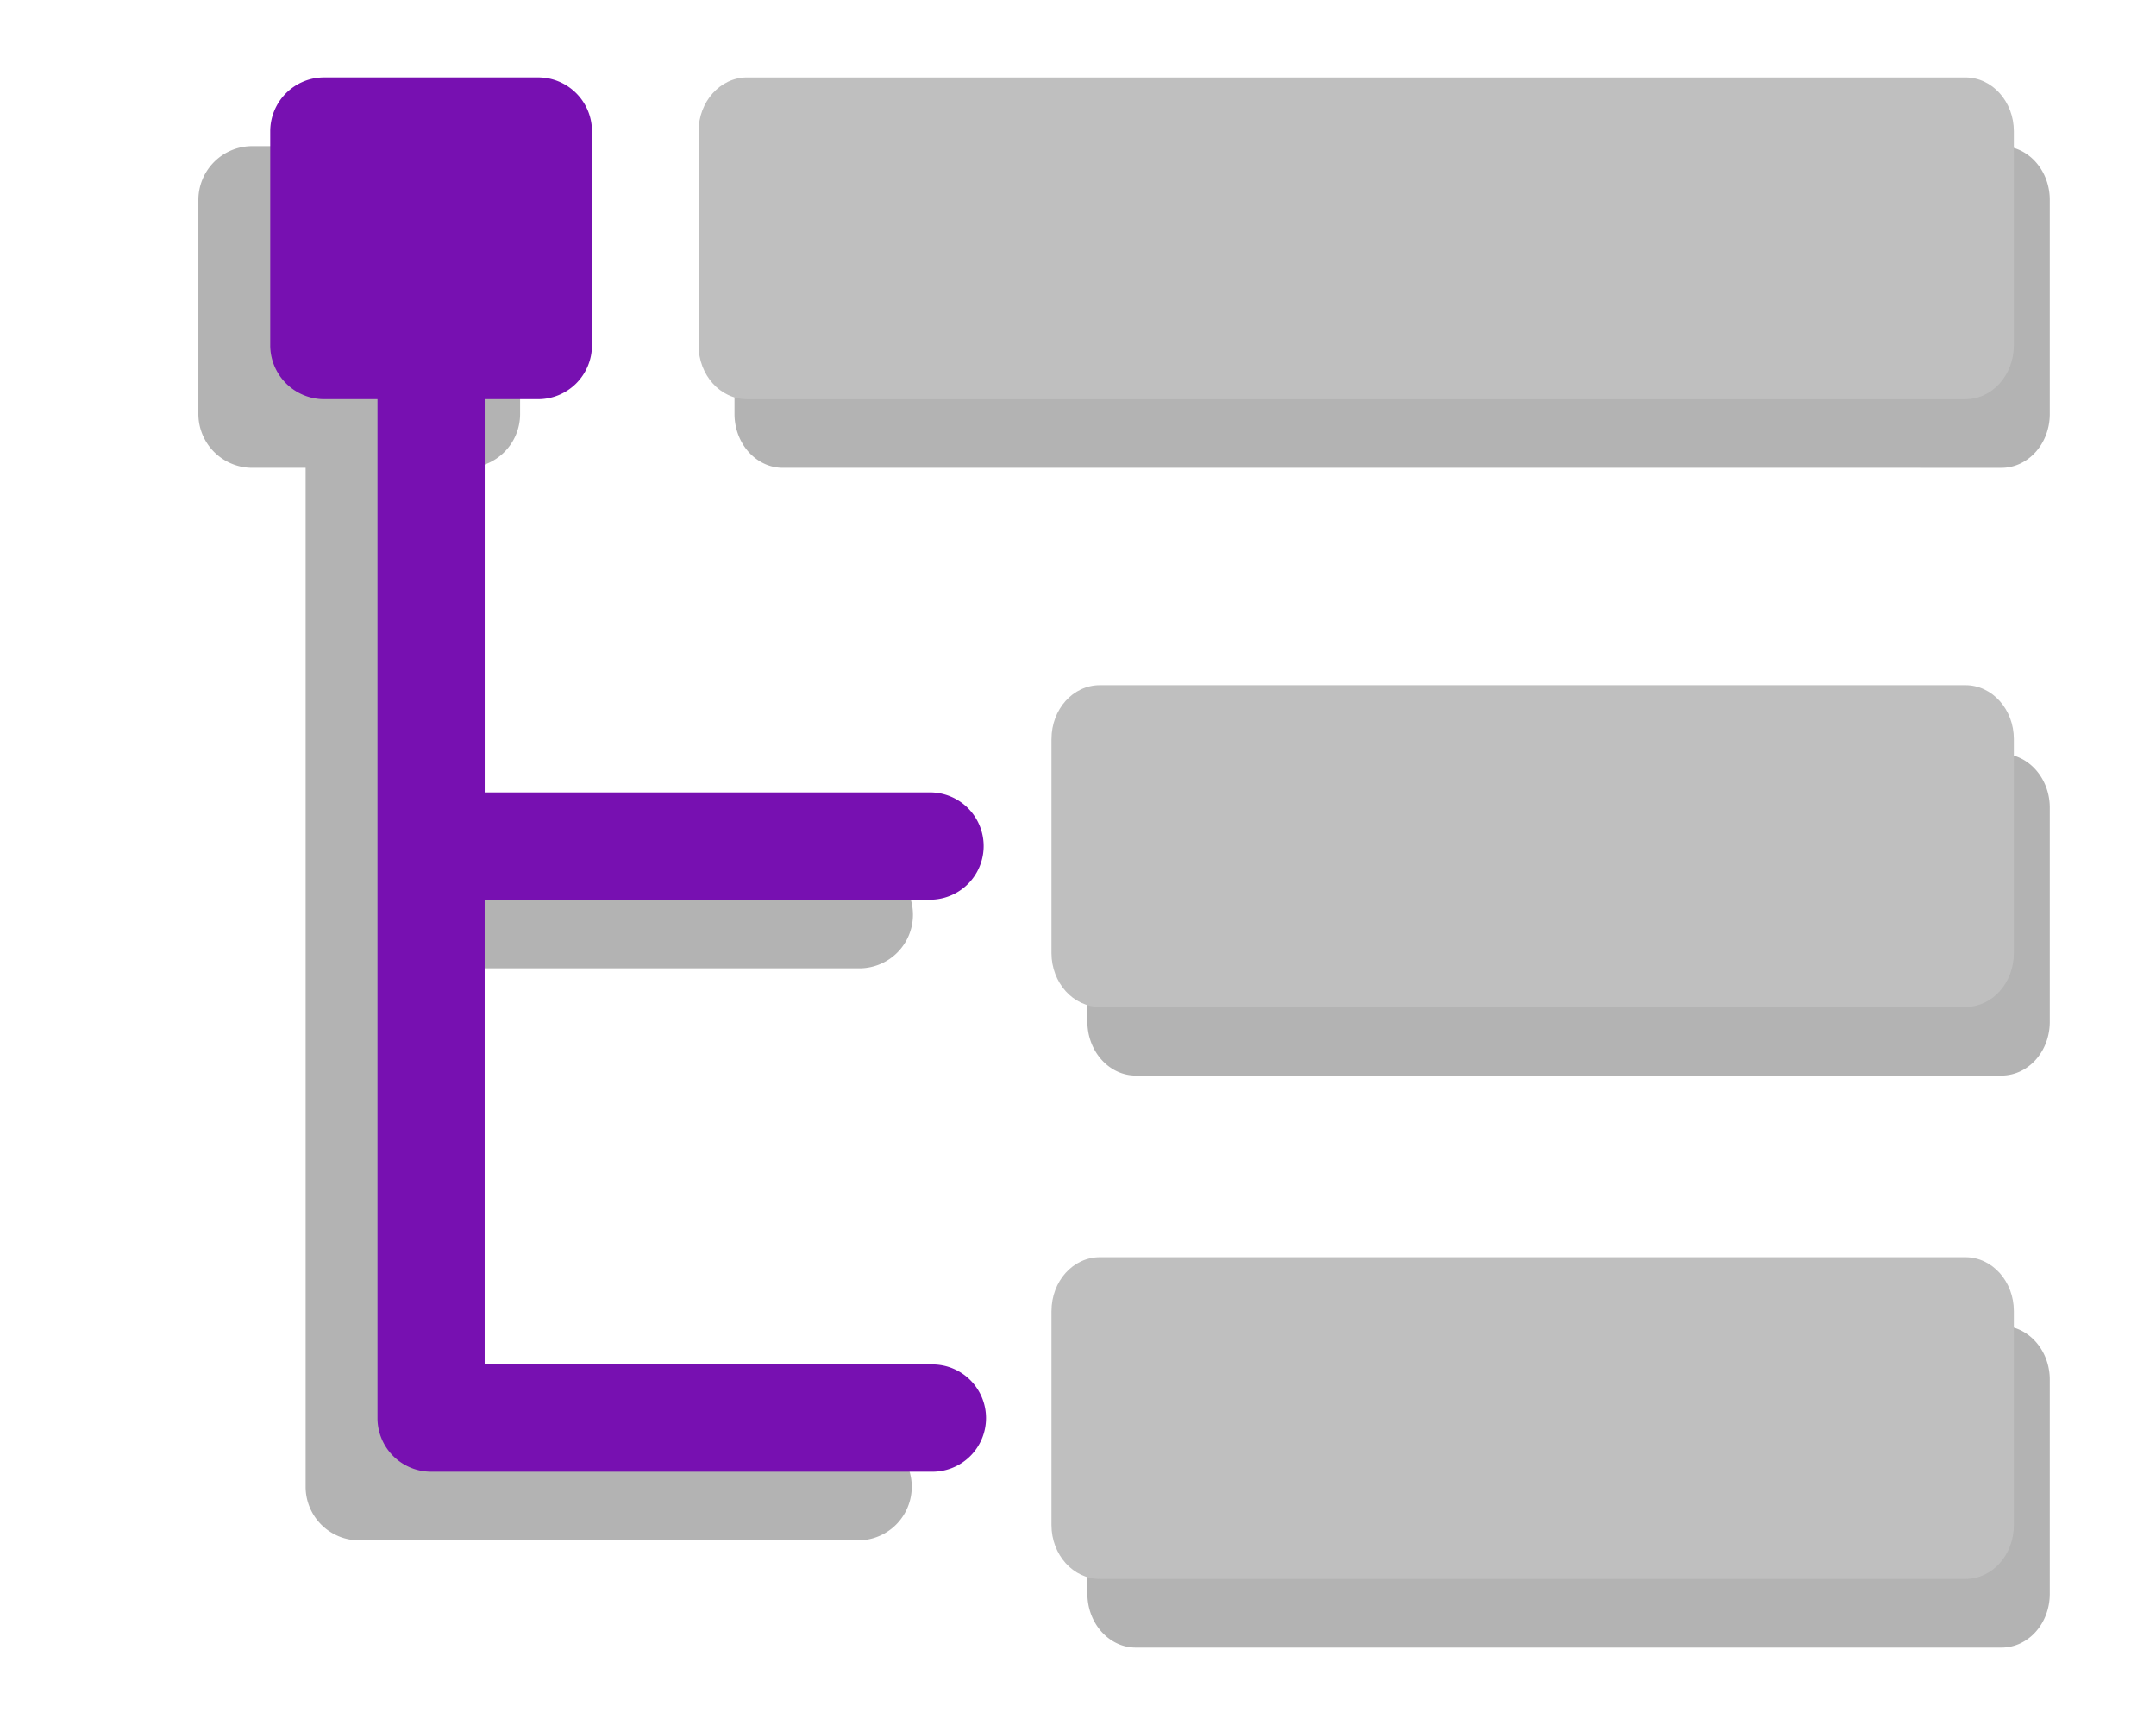 <?xml version="1.0" standalone="no"?><!DOCTYPE svg PUBLIC "-//W3C//DTD SVG 1.1//EN" "http://www.w3.org/Graphics/SVG/1.1/DTD/svg11.dtd"><svg t="1677148730302" class="icon" viewBox="0 0 1280 1024" version="1.1" xmlns="http://www.w3.org/2000/svg" p-id="1165" xmlns:xlink="http://www.w3.org/1999/xlink" width="250" height="200"><path d="M245.071 850.713h265.096a31.846 31.846 0 0 1 0 63.676H213.49a31.815 31.815 0 0 1-32.048-31.613V277.725H149.736a32.048 32.048 0 0 1-31.97-31.97v-127.072a32.001 32.001 0 0 1 31.97-31.954h127.072c17.663 0 31.97 14.338 31.97 31.954v127.072a31.97 31.97 0 0 1-31.97 31.97h-31.721v233.436h265.096a31.83 31.83 0 0 1 0 63.66H245.071v275.892zM436.068 118.683c0-17.647 12.909-31.954 28.754-31.954H1188.215c15.861 0 28.723 14.338 28.723 31.954v127.072c0 17.663-12.878 31.97-28.723 31.97H464.822c-15.861 0-28.723-14.307-28.754-31.97v-127.072zM645.596 479.455c0-17.647 12.738-31.97 28.723-31.97H1188.215c15.861 0 28.723 14.354 28.723 31.97v127.072c0 17.663-12.723 31.97-28.723 31.97H674.304c-15.845-0.016-28.692-14.323-28.723-31.97v-127.072zM645.596 819.008c0-17.663 12.738-31.97 28.723-31.97H1188.215c15.861 0 28.723 14.354 28.723 31.97v127.087c0 17.647-12.723 31.954-28.723 31.954H674.304c-15.845-0.016-28.692-14.323-28.723-31.954v-127.087z" fill="#B3B3B3" p-id="1166"></path><path d="M287.738 809.966h265.096a31.846 31.846 0 1 1 0 63.676H256.156a31.83 31.83 0 0 1-32.048-31.628V236.962H192.403a32.032 32.032 0 0 1-31.97-31.954v-127.087a32.001 32.001 0 0 1 31.97-31.97h127.072c17.663 0 31.97 14.338 31.97 31.97v127.087a31.97 31.97 0 0 1-31.97 31.954h-31.721v233.436h265.096a31.846 31.846 0 0 1 0 63.676H287.738v275.892z" fill="#7710b1" p-id="1167"></path><path d="M414.734 77.936c0-17.647 12.909-31.97 28.754-31.97H1166.882c15.861 0 28.723 14.338 28.723 31.97v127.087c0 17.647-12.878 31.954-28.723 31.954H443.489c-15.861 0-28.723-14.307-28.754-31.954v-127.087zM624.263 438.708c0-17.647 12.738-31.97 28.723-31.97H1166.882c15.861 0 28.723 14.338 28.723 31.97v127.087c0 17.647-12.723 31.954-28.723 31.954H652.971c-15.845-0.016-28.692-14.323-28.723-31.954v-127.087zM624.263 778.261c0-17.647 12.738-31.97 28.723-31.97H1166.882c15.861 0 28.723 14.354 28.723 31.97v127.087c0 17.663-12.723 31.954-28.723 31.954H652.971c-15.845-0.016-28.692-14.307-28.723-31.954V778.261z" fill="#bfbfbf" p-id="1168"></path></svg>